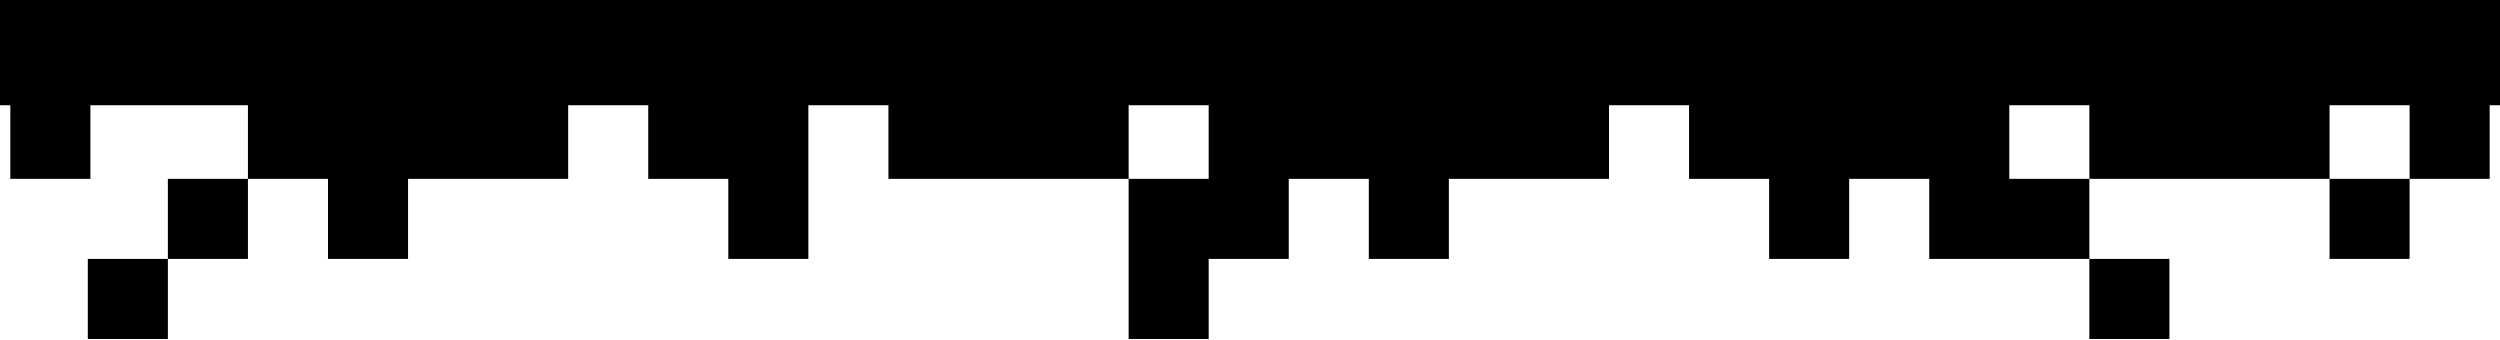 <svg width="1936" height="263" viewBox="0 0 1936 263" fill="none" xmlns="http://www.w3.org/2000/svg">
    <path fill-rule="evenodd" clip-rule="evenodd" d="M0 0H1936V81.5H1928V138.5H1866V200.5H1804V138.5H1618V200.5H1680V262.5H1618V200.5H1494V138.5H1432V200.5H1370V138.5H1308V81.5H1246V138.5H1122V200.5H1060V138.5H998V200.5H936V262.5H874V138.5H688V81.5H626V200.5H564V138.5H502V81.5H440V138.5H316V200.5H254V138.5H192V200.5H130V262.5H68V200.5H130V138.5H192V81.5H70V138.5H8V81.5H0V0ZM874 138.5H936V81.5H874V138.5ZM1618 138.5V81.5H1556V138.5H1618ZM1804 138.5H1866V81.5H1804V138.5Z" fill="black"/>
</svg>
